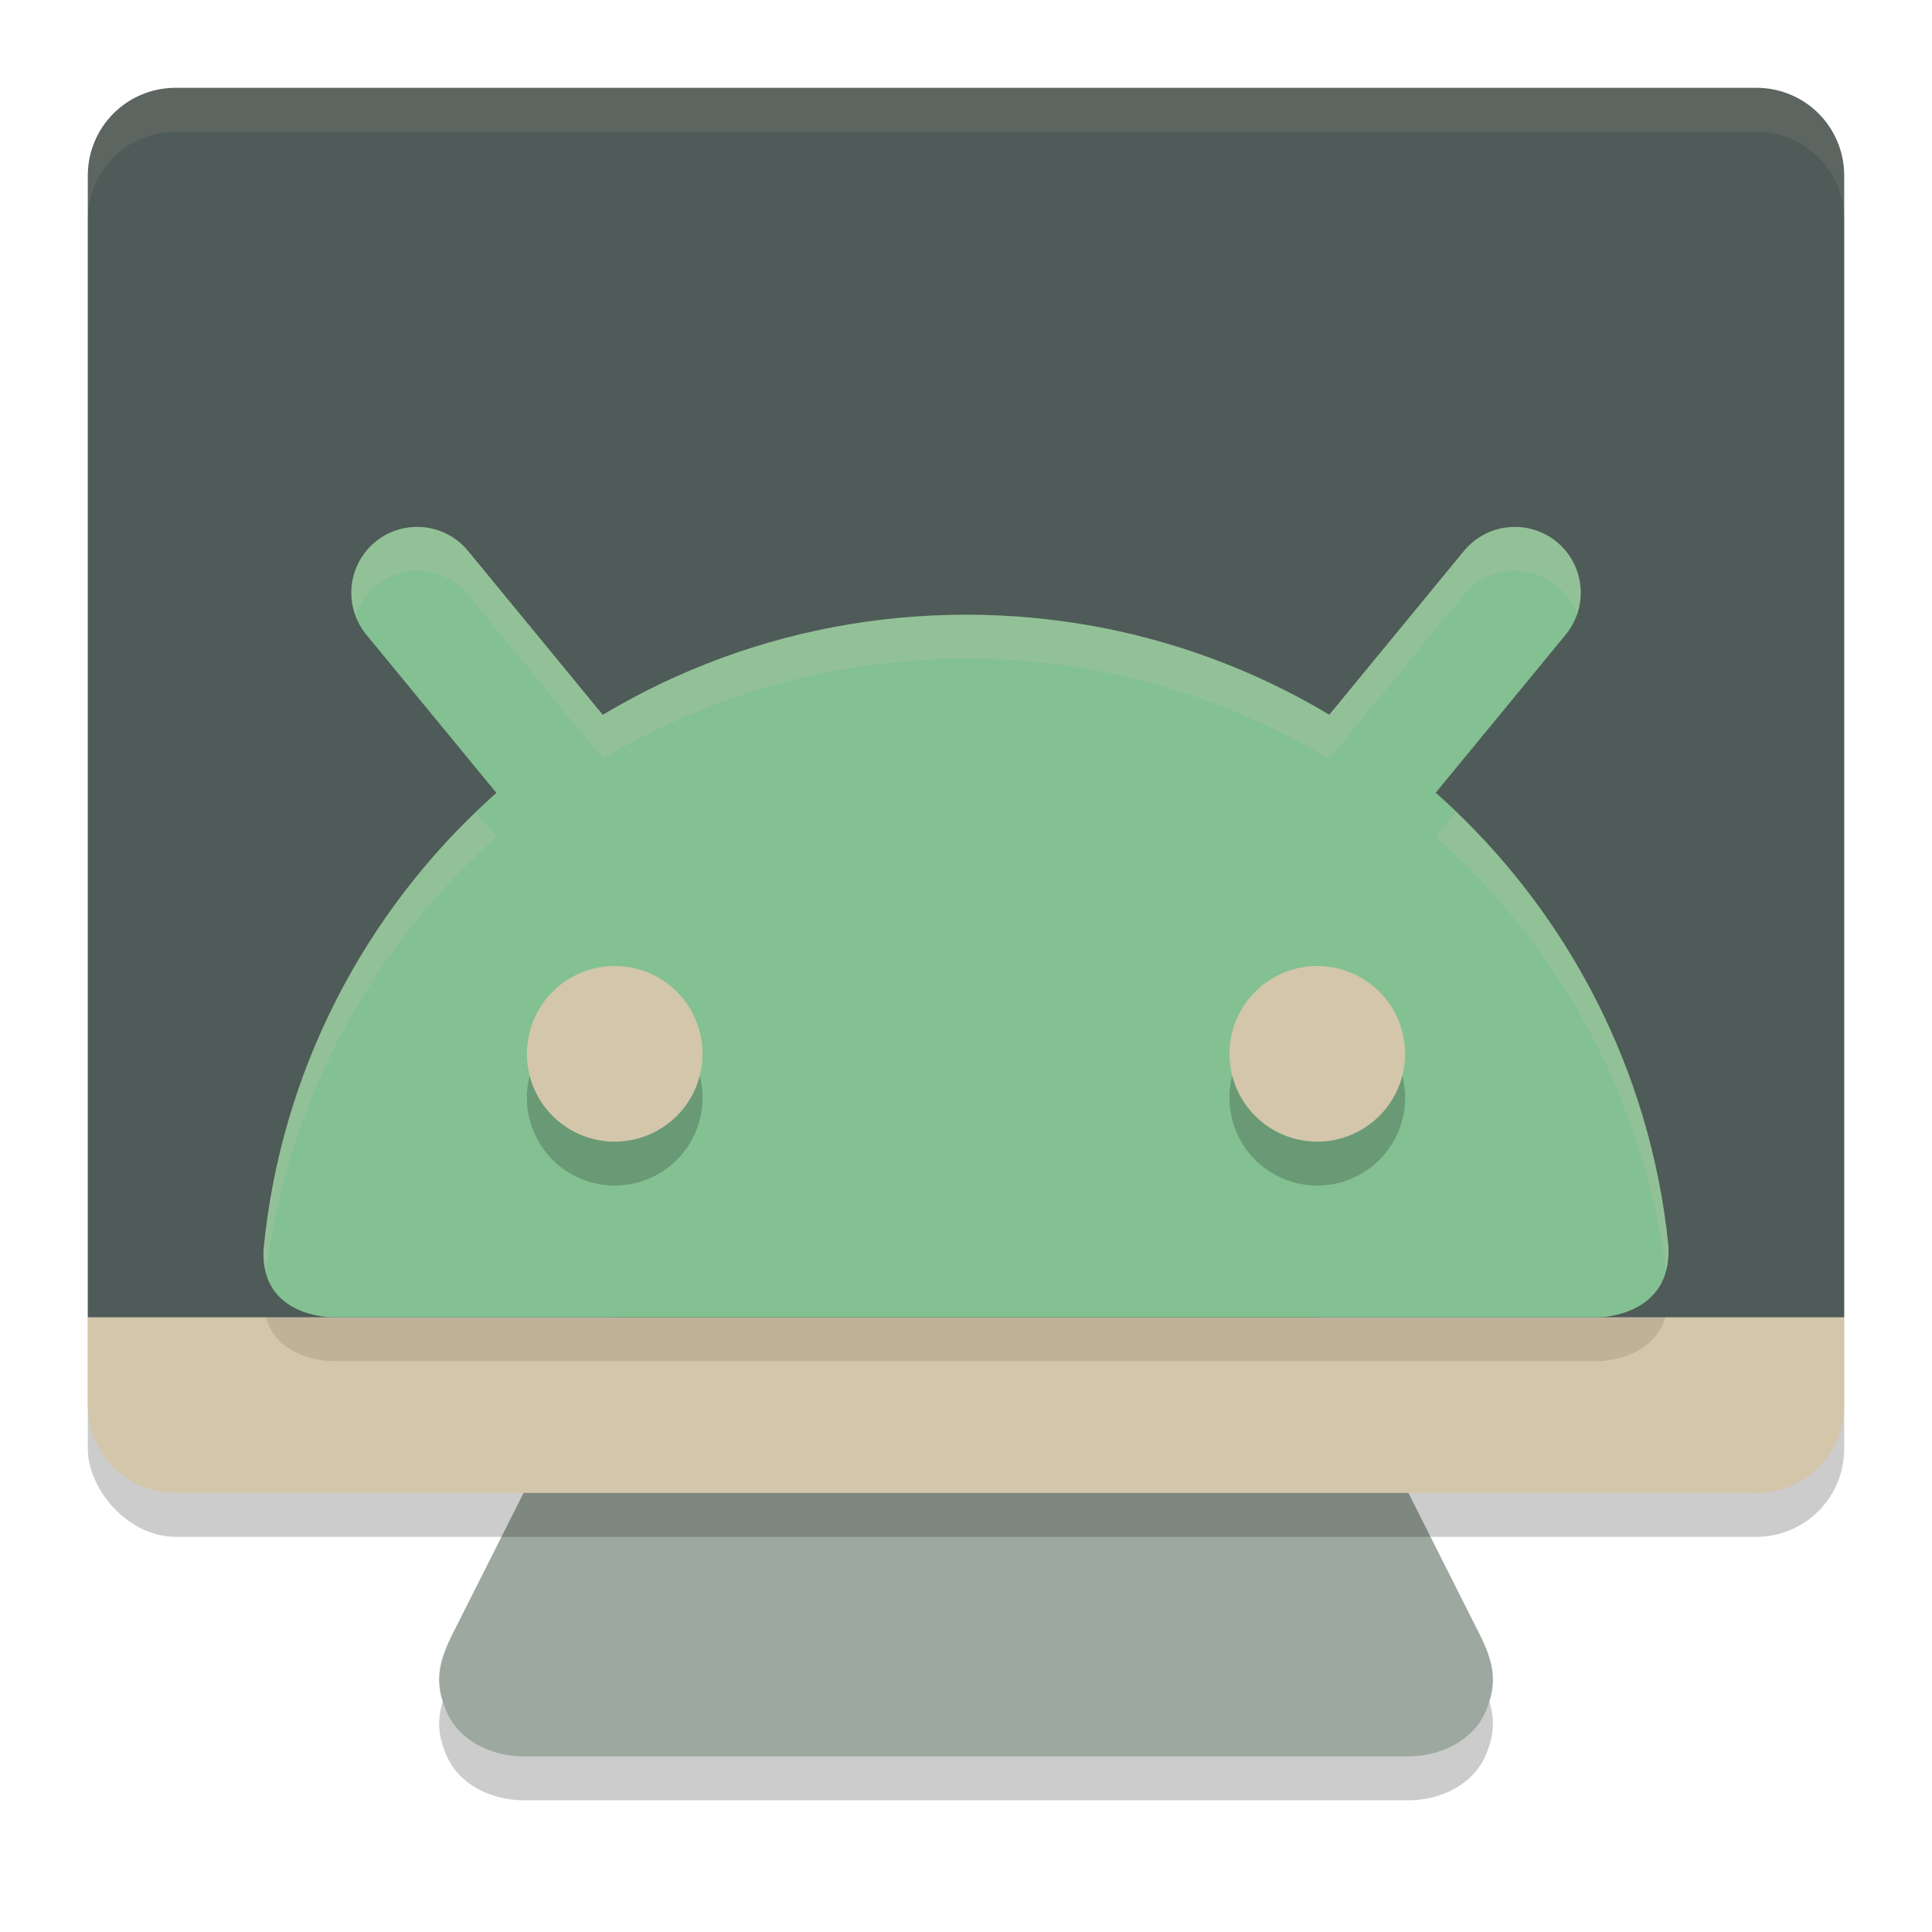 <svg xmlns="http://www.w3.org/2000/svg" width="22" height="22" version="1.1">
 <path style="opacity:0.2" d="M 7.423,4.5 C 6.865,4.5 6.31,4.956 6.416,5.5 l 1.561,8 -2.798,5.555 C 4.98,19.436 4.943,19.668 5.089,20 c 0.139,0.316 0.499,0.5 0.874,0.5 H 11 16.038 c 0.374,0 0.734,-0.184 0.874,-0.5 0.146,-0.332 0.109,-0.564 -0.091,-0.945 L 14.023,13.5 l 1.561,-8 c 0.106,-0.544 -0.449,-1 -1.008,-1 H 11 Z"/>
 <path style="fill:#9da9a0" d="M 7.423,4 C 6.865,4 6.31,4.456 6.416,5 L 7.977,13 5.179,18.555 C 4.98,18.936 4.943,19.168 5.089,19.5 5.228,19.816 5.588,20 5.962,20 H 11 16.038 c 0.374,0 0.734,-0.184 0.874,-0.5 0.146,-0.332 0.109,-0.564 -0.091,-0.945 L 14.023,13 15.584,5 C 15.69,4.456 15.135,4 14.577,4 H 11 Z"/>
 <rect style="opacity:0.2" width="20" height="16" x="1" y="1.5" rx="1" ry="1"/>
 <path style="fill:#d3c6aa" d="m 1,15 v 1 c 0,0.554 0.446,1 1,1 h 18 c 0.554,0 1,-0.446 1,-1 v -1 z"/>
 <path style="opacity:0.1" d="m 4.747,6 a 0.75,0.75 0 0 0 -0.416,0.128 0.75,0.75 0 0 0 -0.203,1.041 l 1.565,2.327 C 4.202,10.803 3.201,12.65 3.001,14.73 2.964,15.5 3.777,15.5 3.777,15.5 H 18.203 c 0,0 0.836,-1.69e-4 0.796,-0.809 C 18.791,12.626 17.791,10.793 16.309,9.494 L 17.872,7.169 A 0.75,0.75 0 0 0 17.669,6.128 0.75,0.75 0 0 0 17.106,6.014 0.75,0.75 0 0 0 16.628,6.331 L 15.092,8.614 C 13.893,7.907 12.495,7.5 11.001,7.5 9.506,7.5 8.108,7.908 6.909,8.615 l -1.537,-2.284 A 0.75,0.75 0 0 0 4.894,6.014 0.75,0.75 0 0 0 4.747,6 Z"/>
 <path style="fill:#4f5b58" d="M 2,1 C 1.446,1 1,1.446 1,2 V 15 H 21 V 2 C 21,1.446 20.554,1 20,1 Z"/>
 <path style="opacity:0.1;fill:#d3c6aa" d="M 2,1 C 1.446,1 1,1.446 1,2 v 0.5 c 0,-0.554 0.446,-1 1,-1 h 18 c 0.554,0 1,0.446 1,1 V 2 C 21,1.446 20.554,1 20,1 Z"/>
 <path style="fill:none;stroke:#83c092;stroke-width:1.5;stroke-linecap:round" d="M 6.6,9 4.75,6.75"/>
 <path style="fill:none;stroke:#83c092;stroke-width:1.5;stroke-linecap:round" d="M 15.4,9 17.25,6.75"/>
 <path style="fill:#83c092" d="m 11.001,7 c -4.178,0 -7.611,3.173 -8,7.23 C 2.964,15 3.777,15 3.777,15 H 18.203 c 0,0 0.836,-1.67e-4 0.796,-0.809 -0.407,-4.039 -3.833,-7.191 -7.997,-7.191 z"/>
 <path style="opacity:0.2" d="m 7,11.5 a 1,1 0 0 0 -1,1 1,1 0 0 0 1,1 1,1 0 0 0 1,-1 1,1 0 0 0 -1,-1 z m 8,0 a 1,1 0 0 0 -1,1 1,1 0 0 0 1,1 1,1 0 0 0 1,-1 1,1 0 0 0 -1,-1 z"/>
 <path style="fill:#d3c6aa" d="M 7,11 A 1,1 0 0 1 8,12 1,1 0 0 1 7,13 1,1 0 0 1 6,12 1,1 0 0 1 7,11 Z"/>
 <path style="fill:#d3c6aa" d="M 15,11 A 1,1 0 0 1 16,12 1,1 0 0 1 15,13 1,1 0 0 1 14,12 1,1 0 0 1 15,11 Z"/>
 <path style="opacity:0.2;fill:#d3c6aa" d="M 4.676,6.004 A 0.75,0.75 0 0 0 4.273,6.17 0.75,0.75 0 0 0 4.053,7.01 0.75,0.75 0 0 1 4.273,6.67 0.75,0.75 0 0 1 4.676,6.504 a 0.75,0.75 0 0 1 0.146,0 0.75,0.75 0 0 1 0.508,0.27 L 6.865,8.641 C 8.074,7.917 9.489,7.5 11.002,7.5 c 1.512,0 2.925,0.418 4.133,1.141 L 16.67,6.773 A 0.75,0.75 0 0 1 17.178,6.504 0.75,0.75 0 0 1 17.727,6.67 0.75,0.75 0 0 1 17.957,7 0.75,0.75 0 0 0 17.727,6.17 0.75,0.75 0 0 0 17.178,6.004 0.75,0.75 0 0 0 16.67,6.273 L 15.135,8.141 C 13.927,7.418 12.514,7 11.002,7 9.489,7 8.074,7.417 6.865,8.141 L 5.33,6.273 a 0.75,0.75 0 0 0 -0.508,-0.27 0.75,0.75 0 0 0 -0.146,0 z M 5.42,9.246 c -1.339,1.288 -2.231,3.033 -2.418,4.984 -0.005,0.102 0.006,0.191 0.027,0.268 0.247,-1.968 1.211,-3.713 2.625,-4.969 z m 11.16,0 -0.232,0.283 c 1.408,1.25 2.37,2.985 2.623,4.941 0.021,-0.08 0.033,-0.173 0.027,-0.279 -0.195,-1.936 -1.086,-3.666 -2.418,-4.945 z"/>
</svg>
